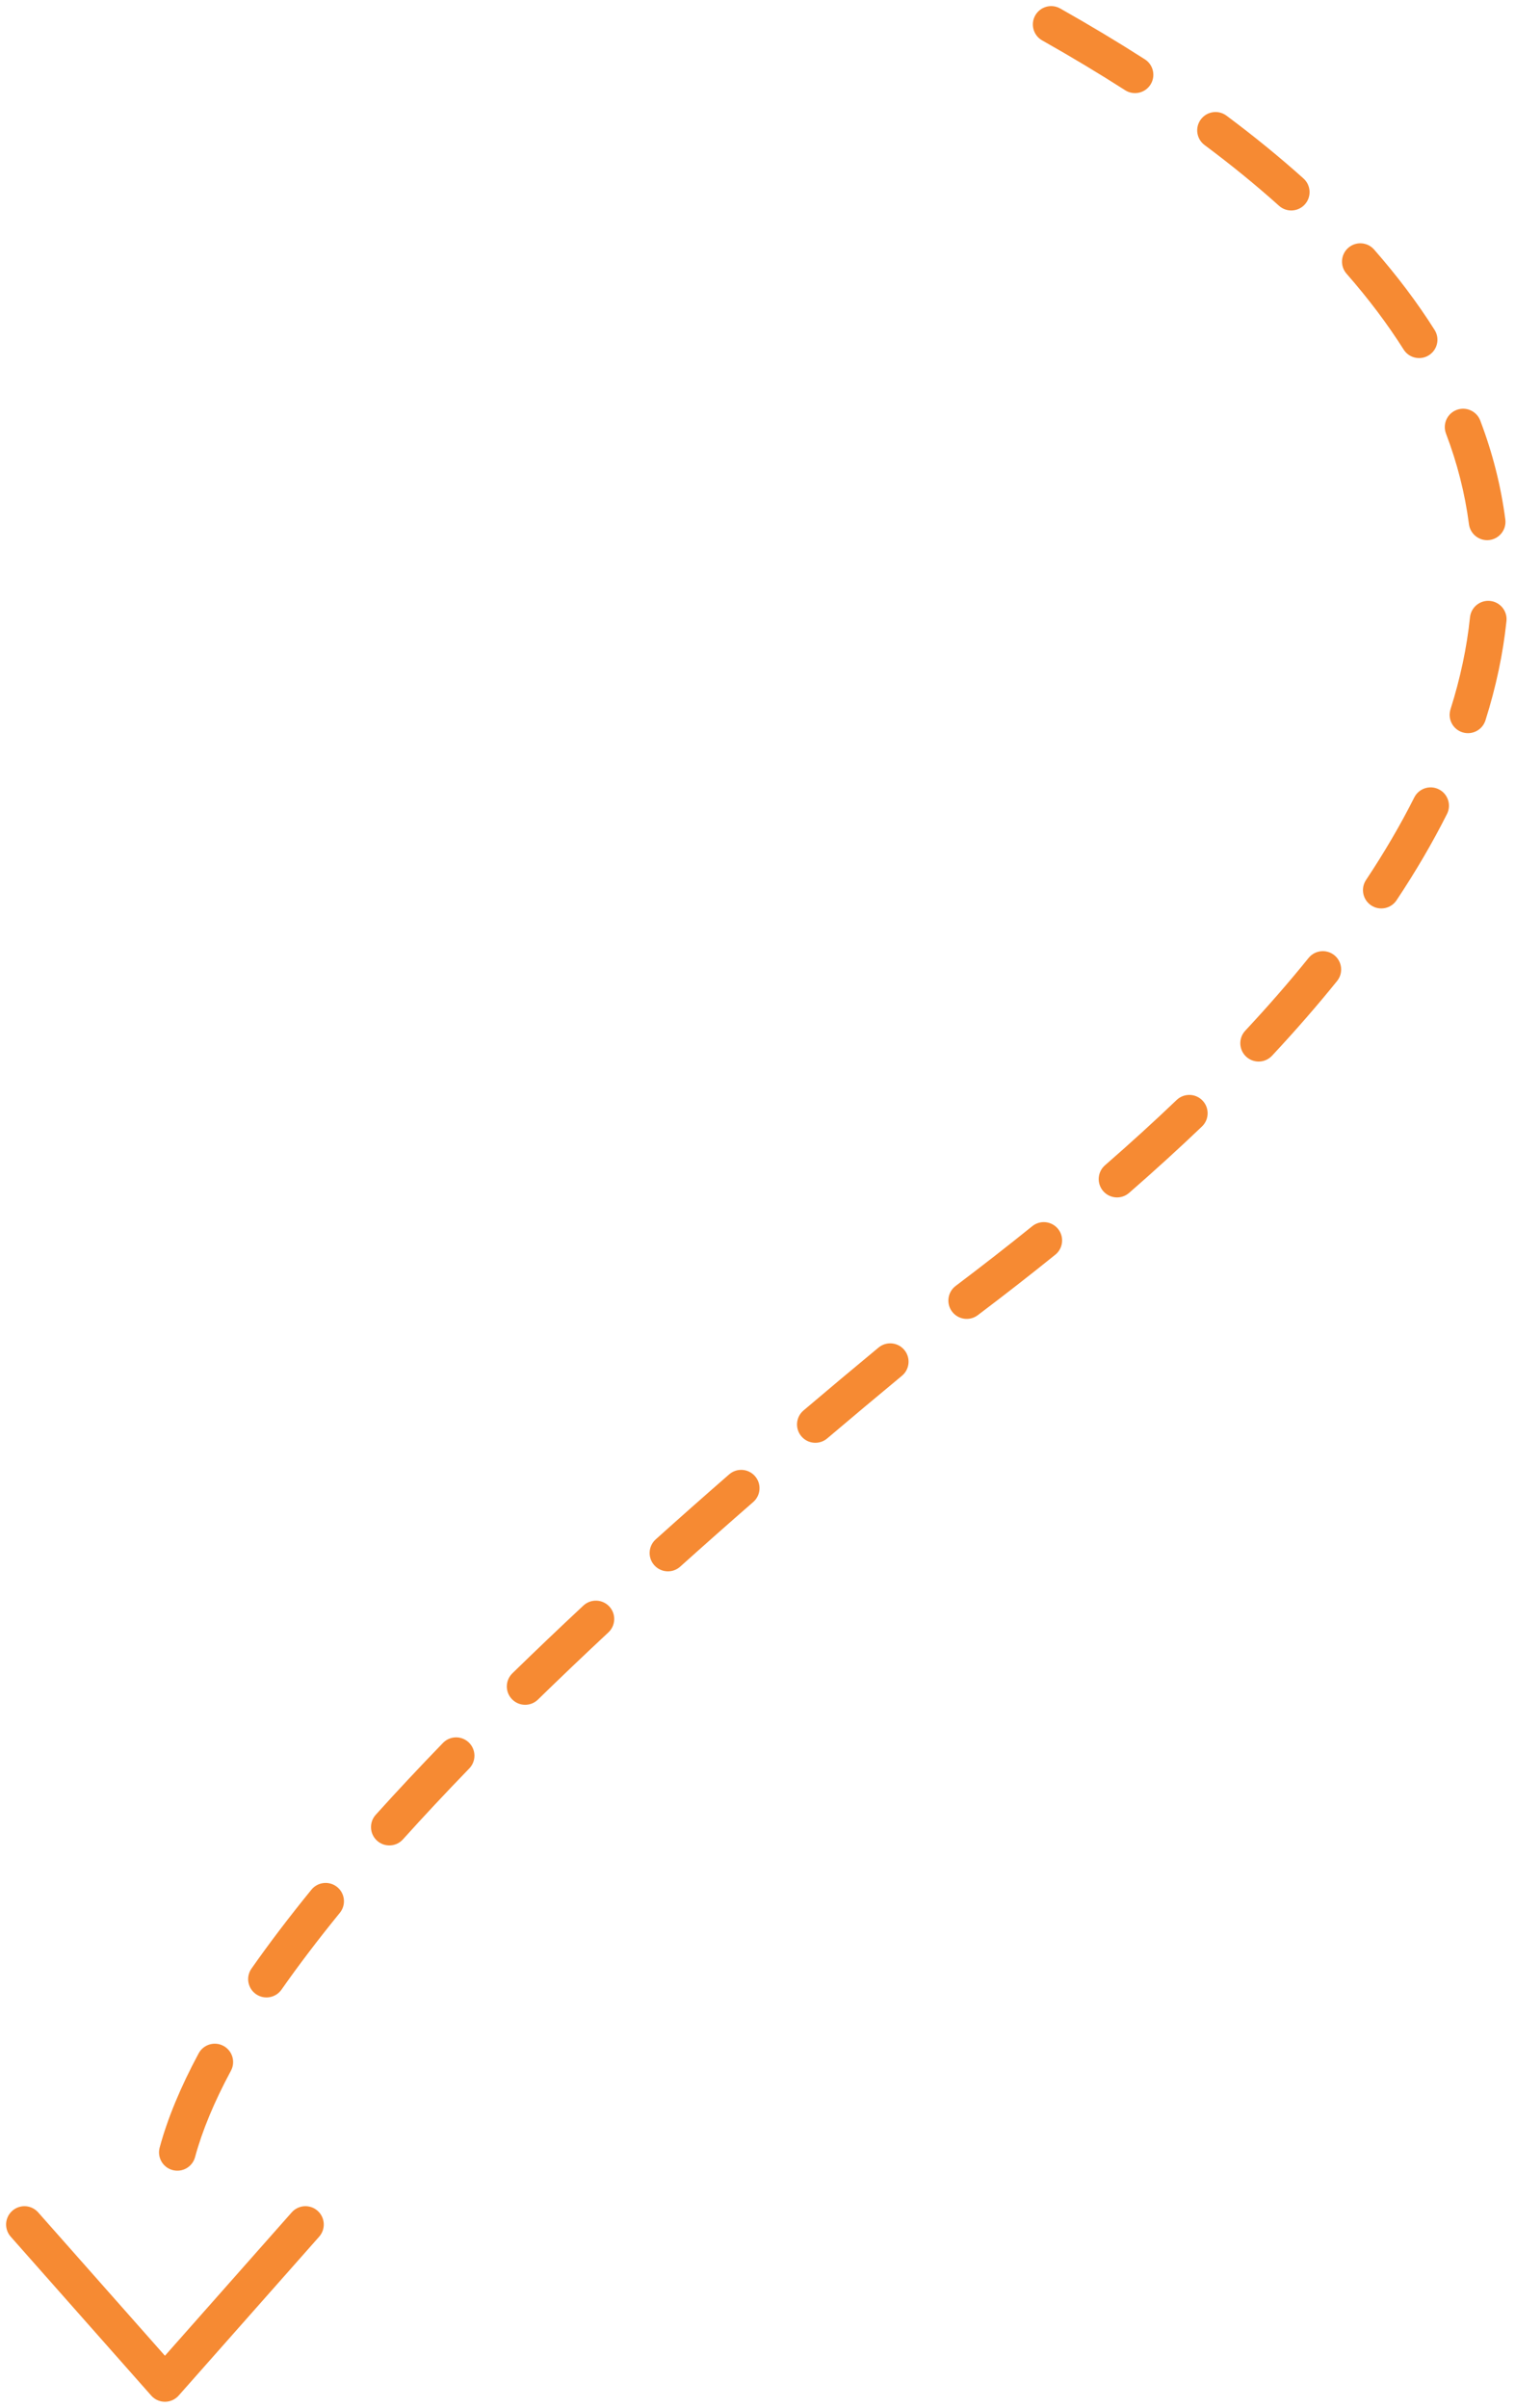 <?xml version="1.0" encoding="UTF-8"?>
<svg width="124px" height="197px" viewBox="0 0 124 197" version="1.1" xmlns="http://www.w3.org/2000/svg" xmlns:xlink="http://www.w3.org/1999/xlink">
    <!-- Generator: sketchtool 49.2 (51160) - http://www.bohemiancoding.com/sketch -->
    <title>B97EC375-5169-4C84-A263-74C2C596B4AF</title>
    <desc>Created with sketchtool.</desc>
    <defs></defs>
    <g id="Primeiro-acesso" stroke="none" stroke-width="1" fill="none" fill-rule="evenodd">
        <g id="10-Primeiro-Acesso-App" transform="translate(-147, -279)">
            <g id="seta" transform="translate(149, 281)">
                <polyline id="Triangle-2" stroke="#F68A33" stroke-width="3" stroke-linecap="round" stroke-linejoin="round" transform="translate(11.5, 186.5) scale(1, -1) translate(-11.5, -186.5) " points="0 193 11.5 180 11.5 180 23 193"></polyline>
                <path d="M83.301,1.307 C82.579,0.9 82.324,-0.015 82.731,-0.737 C83.138,-1.458 84.053,-1.713 84.774,-1.307 C87.206,0.065 89.518,1.453 91.708,2.856 C92.406,3.303 92.609,4.231 92.162,4.928 C91.715,5.626 90.787,5.829 90.09,5.382 C87.948,4.01 85.685,2.651 83.301,1.307 Z M96.593,9.868 C95.928,9.373 95.791,8.433 96.287,7.769 C96.782,7.105 97.722,6.968 98.386,7.463 C100.653,9.153 102.754,10.867 104.689,12.603 C105.305,13.156 105.356,14.105 104.803,14.721 C104.25,15.338 103.301,15.389 102.685,14.836 C100.819,13.161 98.789,11.505 96.593,9.868 Z M108.213,20.395 C107.667,19.773 107.729,18.825 108.351,18.279 C108.974,17.732 109.922,17.794 110.468,18.417 C112.361,20.575 114.012,22.767 115.42,24.995 C115.862,25.695 115.654,26.622 114.953,27.064 C114.253,27.507 113.326,27.298 112.884,26.597 C111.562,24.506 110.005,22.438 108.213,20.395 Z M116.352,33.473 C116.058,32.699 116.447,31.833 117.221,31.538 C117.996,31.244 118.862,31.633 119.156,32.407 C120.166,35.062 120.85,37.76 121.207,40.501 C121.314,41.322 120.735,42.075 119.914,42.182 C119.092,42.289 118.339,41.71 118.232,40.889 C117.905,38.382 117.279,35.911 116.352,33.473 Z M118.317,48.503 C118.403,47.679 119.141,47.08 119.965,47.167 C120.789,47.253 121.387,47.99 121.301,48.814 C121.022,51.49 120.448,54.198 119.581,56.937 C119.331,57.727 118.488,58.165 117.698,57.915 C116.908,57.665 116.471,56.822 116.721,56.032 C117.528,53.483 118.059,50.973 118.317,48.503 Z M113.755,63.245 C114.128,62.505 115.029,62.207 115.769,62.58 C116.509,62.952 116.808,63.854 116.435,64.594 C115.262,66.926 113.886,69.28 112.306,71.655 C111.848,72.345 110.917,72.533 110.227,72.074 C109.537,71.616 109.349,70.685 109.808,69.995 C111.322,67.717 112.638,65.467 113.755,63.245 Z M105.105,76.376 C105.625,75.732 106.57,75.632 107.214,76.152 C107.859,76.673 107.959,77.617 107.438,78.261 C105.806,80.283 104.031,82.321 102.114,84.375 C101.548,84.981 100.599,85.013 99.993,84.448 C99.388,83.883 99.355,82.934 99.92,82.328 C101.79,80.325 103.518,78.341 105.105,76.376 Z M94.306,87.996 C94.905,87.424 95.855,87.446 96.427,88.045 C96.999,88.644 96.978,89.593 96.379,90.165 C94.496,91.964 92.507,93.775 90.413,95.599 C89.788,96.143 88.84,96.077 88.296,95.453 C87.752,94.828 87.818,93.88 88.443,93.336 C90.503,91.543 92.457,89.763 94.306,87.996 Z M82.49,98.32 C83.135,97.8 84.079,97.901 84.6,98.546 C85.12,99.19 85.019,100.135 84.374,100.655 C82.342,102.294 80.226,103.944 78.026,105.604 C77.365,106.103 76.424,105.971 75.925,105.31 C75.426,104.648 75.558,103.708 76.219,103.209 C78.393,101.568 80.484,99.939 82.49,98.32 Z M69.907,108.251 C70.545,107.722 71.491,107.811 72.019,108.449 C72.548,109.087 72.459,110.033 71.821,110.561 C69.726,112.296 67.688,114.005 65.705,115.686 C65.073,116.222 64.126,116.144 63.591,115.513 C63.055,114.881 63.133,113.934 63.765,113.398 C65.756,111.709 67.804,109.993 69.907,108.251 Z M57.68,118.627 C58.304,118.083 59.252,118.148 59.796,118.773 C60.34,119.397 60.275,120.345 59.65,120.889 C57.59,122.684 55.597,124.447 53.673,126.176 C53.057,126.73 52.109,126.679 51.555,126.063 C51.001,125.447 51.052,124.499 51.668,123.945 C53.603,122.205 55.607,120.432 57.68,118.627 Z M45.749,129.361 C46.355,128.796 47.304,128.829 47.87,129.435 C48.435,130.041 48.402,130.99 47.796,131.555 C45.787,133.43 43.865,135.262 42.03,137.052 C41.437,137.631 40.487,137.619 39.909,137.026 C39.33,136.433 39.342,135.484 39.935,134.905 C41.786,133.099 43.724,131.251 45.749,129.361 Z M34.255,140.599 C34.831,140.004 35.781,139.989 36.376,140.566 C36.971,141.142 36.986,142.092 36.409,142.687 C34.479,144.679 32.67,146.613 30.981,148.488 C30.426,149.104 29.478,149.153 28.862,148.599 C28.247,148.044 28.197,147.096 28.751,146.48 C30.466,144.577 32.3,142.617 34.255,140.599 Z M23.489,152.605 C24.013,151.963 24.957,151.867 25.6,152.39 C26.242,152.913 26.338,153.858 25.815,154.5 C24.033,156.687 22.442,158.781 21.04,160.782 C20.564,161.461 19.629,161.625 18.95,161.15 C18.272,160.675 18.107,159.739 18.583,159.061 C20.028,156.998 21.663,154.847 23.489,152.605 Z M14.259,165.997 C14.651,165.267 15.561,164.993 16.29,165.385 C17.02,165.778 17.294,166.687 16.902,167.417 C15.524,169.98 14.546,172.339 13.964,174.489 C13.747,175.288 12.923,175.761 12.123,175.544 C11.324,175.328 10.851,174.504 11.068,173.704 C11.714,171.318 12.779,168.751 14.259,165.997 Z" id="Path-2" fill="#F68A33" fill-rule="nonzero"></path>
            </g>
        </g>
    </g>
</svg>